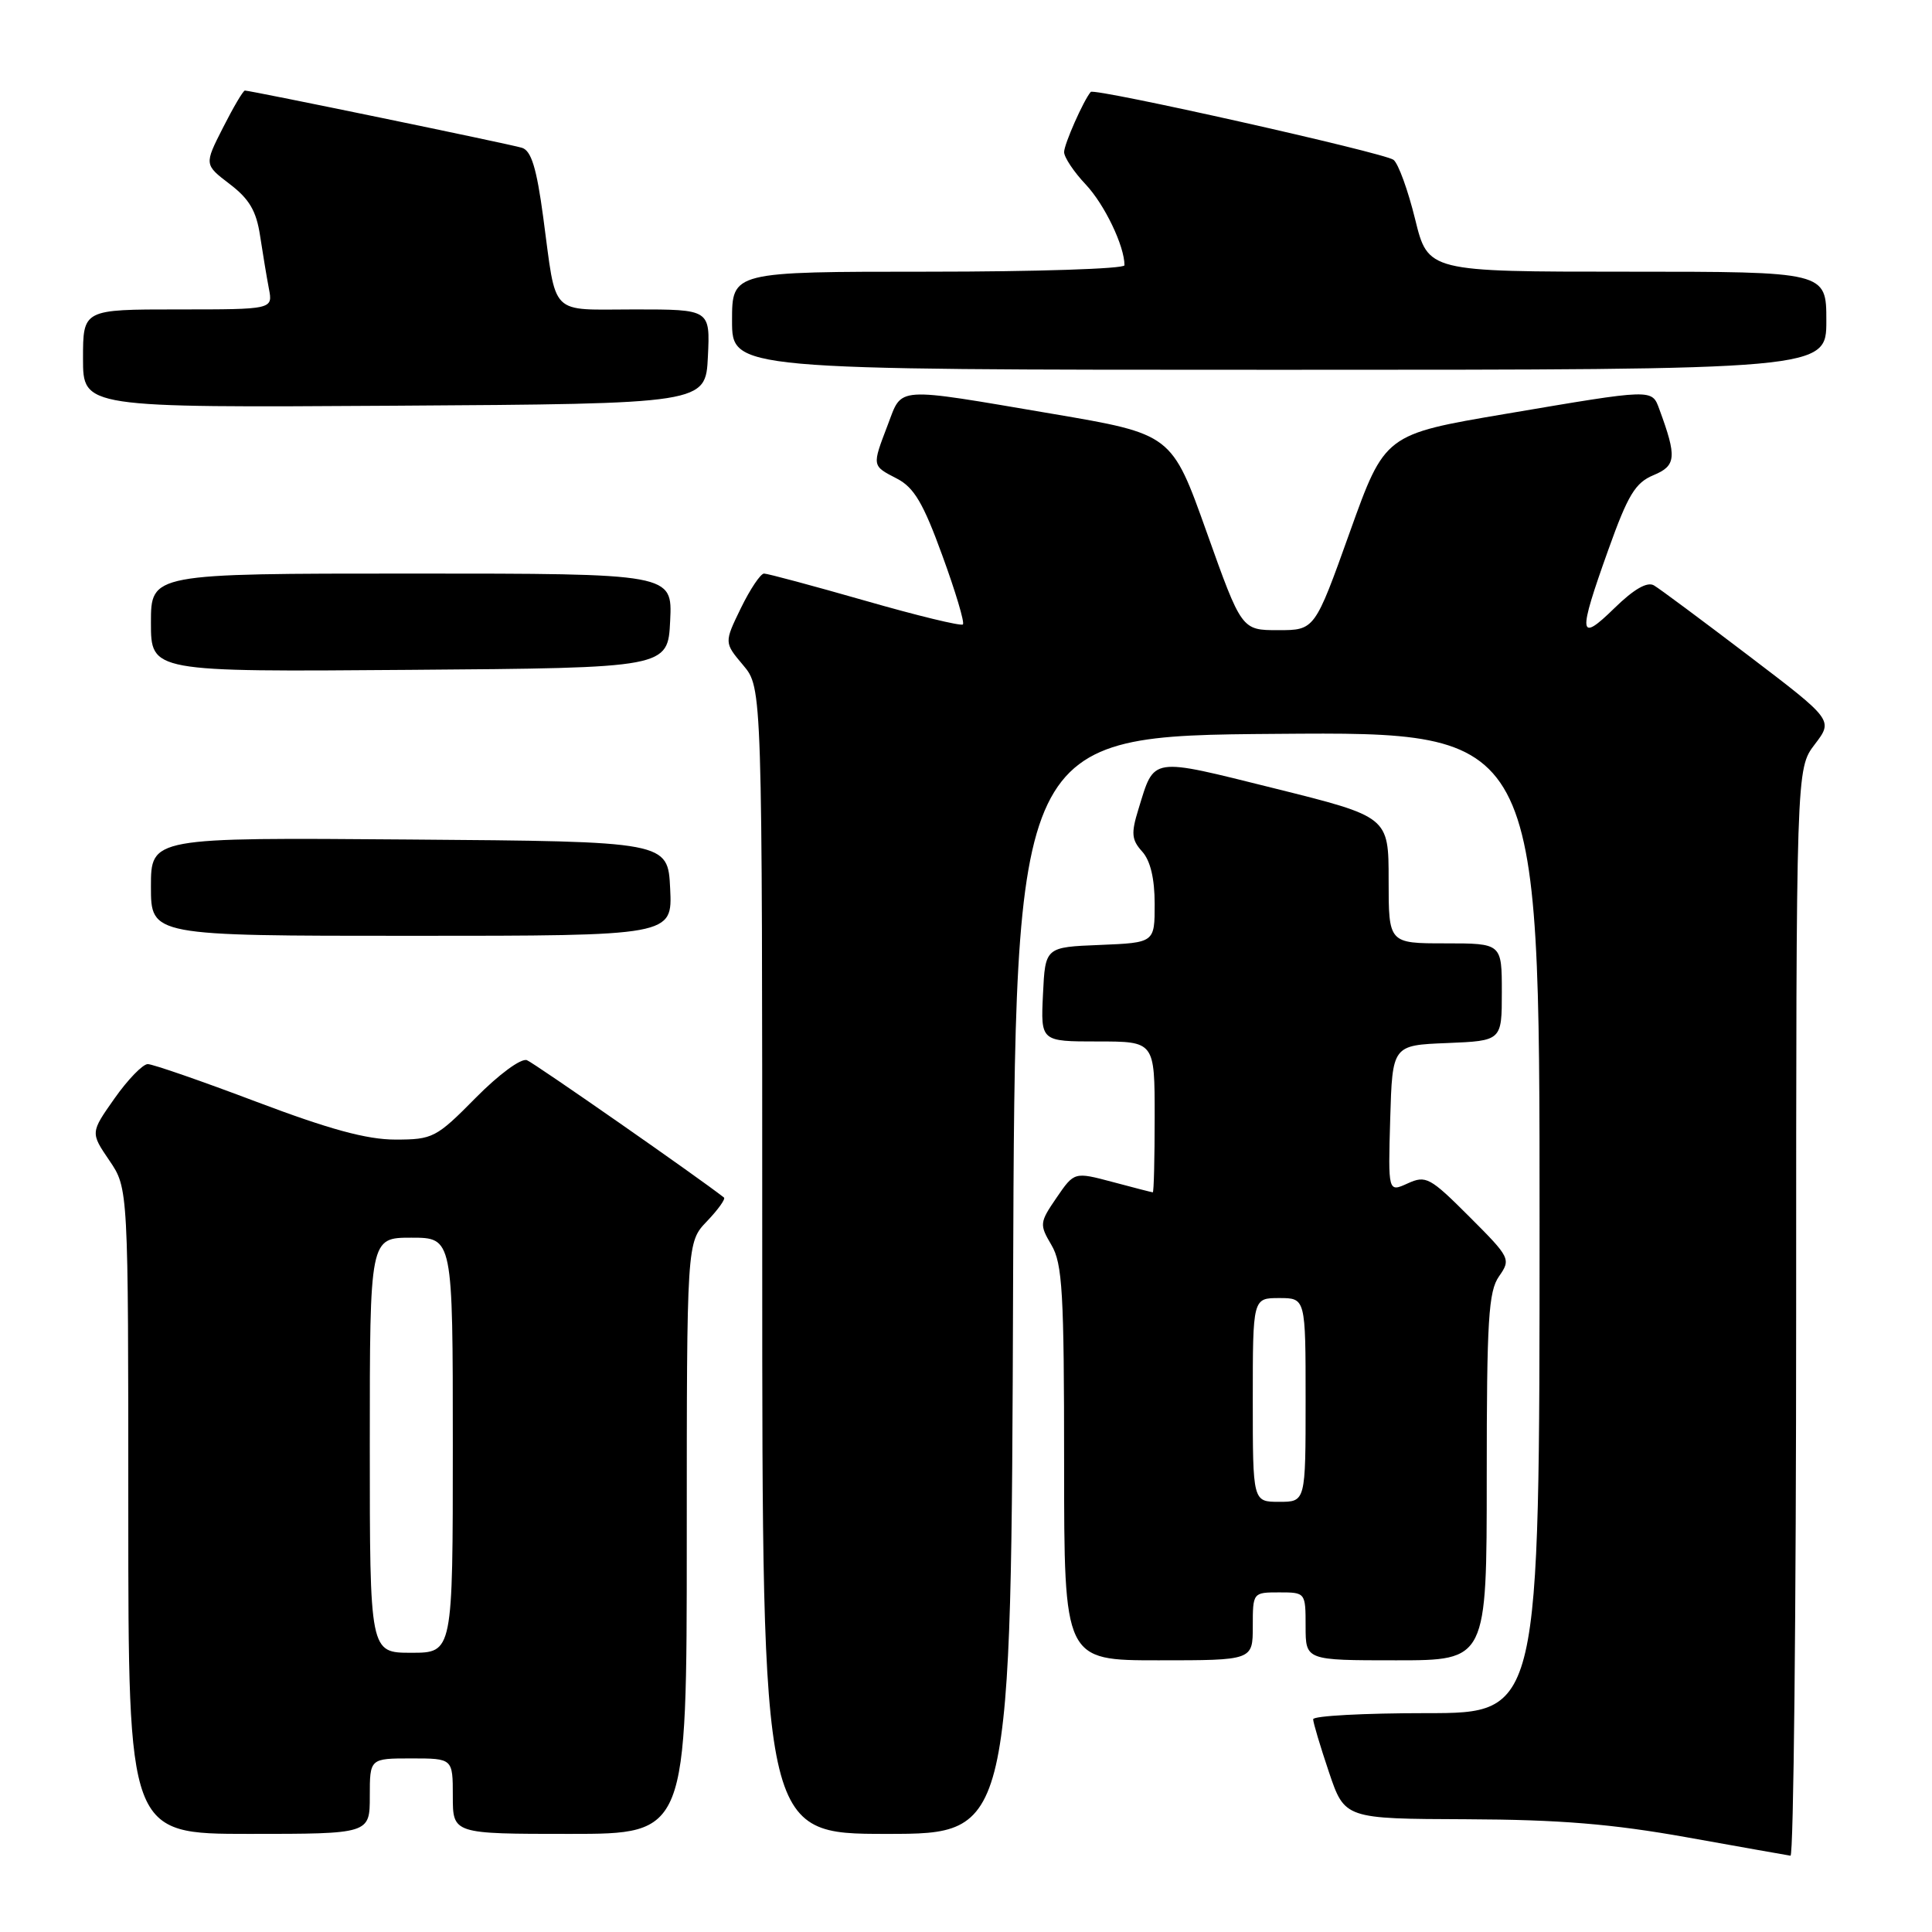 <?xml version="1.0" encoding="UTF-8" standalone="no"?>
<!DOCTYPE svg PUBLIC "-//W3C//DTD SVG 1.1//EN" "http://www.w3.org/Graphics/SVG/1.1/DTD/svg11.dtd" >
<svg xmlns="http://www.w3.org/2000/svg" xmlns:xlink="http://www.w3.org/1999/xlink" version="1.1" viewBox="0 0 256 256">
 <g >
 <path fill="currentColor"
d=" M 238.00 173.93 C 238.00 101.87 238.00 101.87 240.46 98.64 C 242.92 95.42 242.92 95.42 231.71 86.89 C 225.54 82.20 219.90 78.00 219.16 77.57 C 218.27 77.04 216.50 78.06 213.91 80.59 C 209.16 85.23 209.05 84.19 213.11 72.85 C 215.71 65.57 216.69 63.96 219.10 62.96 C 222.11 61.71 222.21 60.57 219.88 54.25 C 218.87 51.51 219.21 51.50 199.50 54.84 C 183.50 57.55 183.50 57.55 178.85 70.53 C 174.21 83.50 174.21 83.50 169.36 83.50 C 164.52 83.50 164.52 83.50 159.89 70.51 C 155.26 57.52 155.26 57.52 139.38 54.82 C 118.35 51.25 119.59 51.17 117.64 56.28 C 115.53 61.81 115.51 61.69 118.85 63.42 C 121.11 64.59 122.34 66.66 124.86 73.60 C 126.61 78.38 127.84 82.50 127.59 82.74 C 127.35 82.99 121.51 81.57 114.62 79.59 C 107.73 77.62 101.71 76.00 101.24 76.00 C 100.78 76.00 99.40 78.06 98.17 80.58 C 95.95 85.15 95.95 85.15 98.48 88.15 C 101.00 91.15 101.00 91.15 101.00 167.08 C 101.00 243.00 101.00 243.00 117.49 243.00 C 133.99 243.00 133.99 243.00 134.24 170.25 C 134.50 97.50 134.50 97.50 169.25 97.24 C 204.00 96.97 204.00 96.97 204.00 161.99 C 204.00 227.00 204.00 227.00 189.00 227.00 C 180.75 227.00 174.00 227.36 174.00 227.81 C 174.00 228.25 174.94 231.40 176.09 234.81 C 178.18 241.00 178.18 241.00 194.34 241.06 C 206.66 241.11 213.59 241.68 223.50 243.45 C 230.65 244.73 236.84 245.83 237.25 245.89 C 237.66 245.95 238.00 213.57 238.00 173.93 Z  M 49.00 238.00 C 49.00 233.00 49.00 233.00 54.50 233.00 C 60.00 233.00 60.00 233.00 60.00 238.00 C 60.00 243.00 60.00 243.00 75.50 243.00 C 91.00 243.00 91.00 243.00 91.00 203.80 C 91.00 164.61 91.00 164.61 93.68 161.82 C 95.15 160.28 96.16 158.87 95.93 158.68 C 92.65 156.09 70.81 140.87 69.82 140.48 C 69.05 140.19 66.11 142.35 63.02 145.48 C 57.81 150.76 57.34 151.00 52.39 151.00 C 48.61 151.00 43.66 149.65 34.00 146.00 C 26.73 143.25 20.24 141.00 19.58 141.00 C 18.92 141.00 16.94 143.04 15.18 145.54 C 11.98 150.08 11.98 150.08 14.49 153.77 C 17.00 157.46 17.00 157.46 17.00 200.23 C 17.00 243.00 17.00 243.00 33.00 243.00 C 49.00 243.00 49.00 243.00 49.00 238.00 Z  M 166.00 215.50 C 166.00 211.02 166.02 211.00 169.50 211.00 C 172.98 211.00 173.00 211.02 173.00 215.50 C 173.00 220.00 173.00 220.00 185.00 220.00 C 197.00 220.00 197.00 220.00 197.00 195.72 C 197.00 174.89 197.23 171.11 198.63 169.12 C 200.22 166.84 200.13 166.65 194.69 161.21 C 189.47 155.99 188.94 155.71 186.52 156.81 C 183.93 157.99 183.93 157.99 184.21 148.25 C 184.50 138.50 184.50 138.50 191.75 138.21 C 199.00 137.91 199.00 137.91 199.00 131.46 C 199.00 125.00 199.00 125.00 191.50 125.00 C 184.00 125.00 184.00 125.00 184.00 116.62 C 184.00 108.23 184.00 108.23 168.90 104.47 C 152.24 100.33 153.01 100.21 150.84 107.25 C 149.86 110.42 149.94 111.28 151.34 112.83 C 152.43 114.03 153.00 116.41 153.00 119.78 C 153.00 124.91 153.00 124.91 145.75 125.21 C 138.50 125.50 138.50 125.50 138.20 131.75 C 137.90 138.00 137.90 138.00 145.45 138.00 C 153.00 138.00 153.00 138.00 153.00 148.00 C 153.00 153.50 152.89 157.99 152.75 157.99 C 152.61 157.98 150.22 157.37 147.43 156.62 C 142.35 155.27 142.35 155.27 140.00 158.70 C 137.74 162.00 137.72 162.25 139.32 164.97 C 140.78 167.43 141.00 171.29 141.00 193.90 C 141.00 220.00 141.00 220.00 153.50 220.00 C 166.00 220.00 166.00 220.00 166.00 215.50 Z  M 88.80 117.75 C 88.50 111.50 88.50 111.50 54.25 111.24 C 20.00 110.97 20.00 110.97 20.00 117.49 C 20.00 124.00 20.00 124.00 54.55 124.00 C 89.10 124.00 89.10 124.00 88.80 117.75 Z  M 88.80 82.25 C 89.10 76.00 89.10 76.00 54.55 76.00 C 20.00 76.00 20.00 76.00 20.00 82.51 C 20.00 89.03 20.00 89.03 54.25 88.76 C 88.50 88.50 88.50 88.50 88.80 82.25 Z  M 93.80 47.25 C 94.10 41.00 94.10 41.00 84.12 41.00 C 72.65 41.00 73.78 42.14 71.98 28.79 C 71.10 22.23 70.39 19.95 69.15 19.58 C 67.47 19.07 33.21 12.00 32.45 12.00 C 32.22 12.00 30.92 14.21 29.55 16.91 C 27.06 21.81 27.06 21.81 30.44 24.39 C 33.03 26.36 33.97 27.96 34.46 31.23 C 34.82 33.58 35.34 36.74 35.63 38.25 C 36.16 41.00 36.16 41.00 23.58 41.00 C 11.00 41.00 11.00 41.00 11.00 47.51 C 11.00 54.02 11.00 54.02 52.25 53.76 C 93.50 53.50 93.50 53.50 93.80 47.25 Z  M 242.00 42.50 C 242.00 36.00 242.00 36.00 215.61 36.00 C 189.22 36.00 189.22 36.00 187.51 29.04 C 186.57 25.21 185.29 21.68 184.65 21.18 C 183.46 20.25 145.01 11.63 144.53 12.18 C 143.58 13.28 141.00 19.11 141.00 20.15 C 141.00 20.84 142.29 22.78 143.87 24.45 C 146.37 27.11 149.00 32.60 149.00 35.15 C 149.00 35.62 137.30 36.00 123.00 36.00 C 97.00 36.00 97.00 36.00 97.00 42.50 C 97.00 49.00 97.00 49.00 169.50 49.00 C 242.00 49.00 242.00 49.00 242.00 42.50 Z  M 49.00 191.50 C 49.00 164.00 49.00 164.00 54.50 164.00 C 60.00 164.00 60.00 164.00 60.00 191.50 C 60.00 219.00 60.00 219.00 54.50 219.00 C 49.00 219.00 49.00 219.00 49.00 191.50 Z  M 166.00 185.50 C 166.00 172.00 166.00 172.00 169.50 172.00 C 173.00 172.00 173.00 172.00 173.00 185.50 C 173.00 199.00 173.00 199.00 169.50 199.00 C 166.00 199.00 166.00 199.00 166.00 185.50 Z "/>
</g>
</svg>